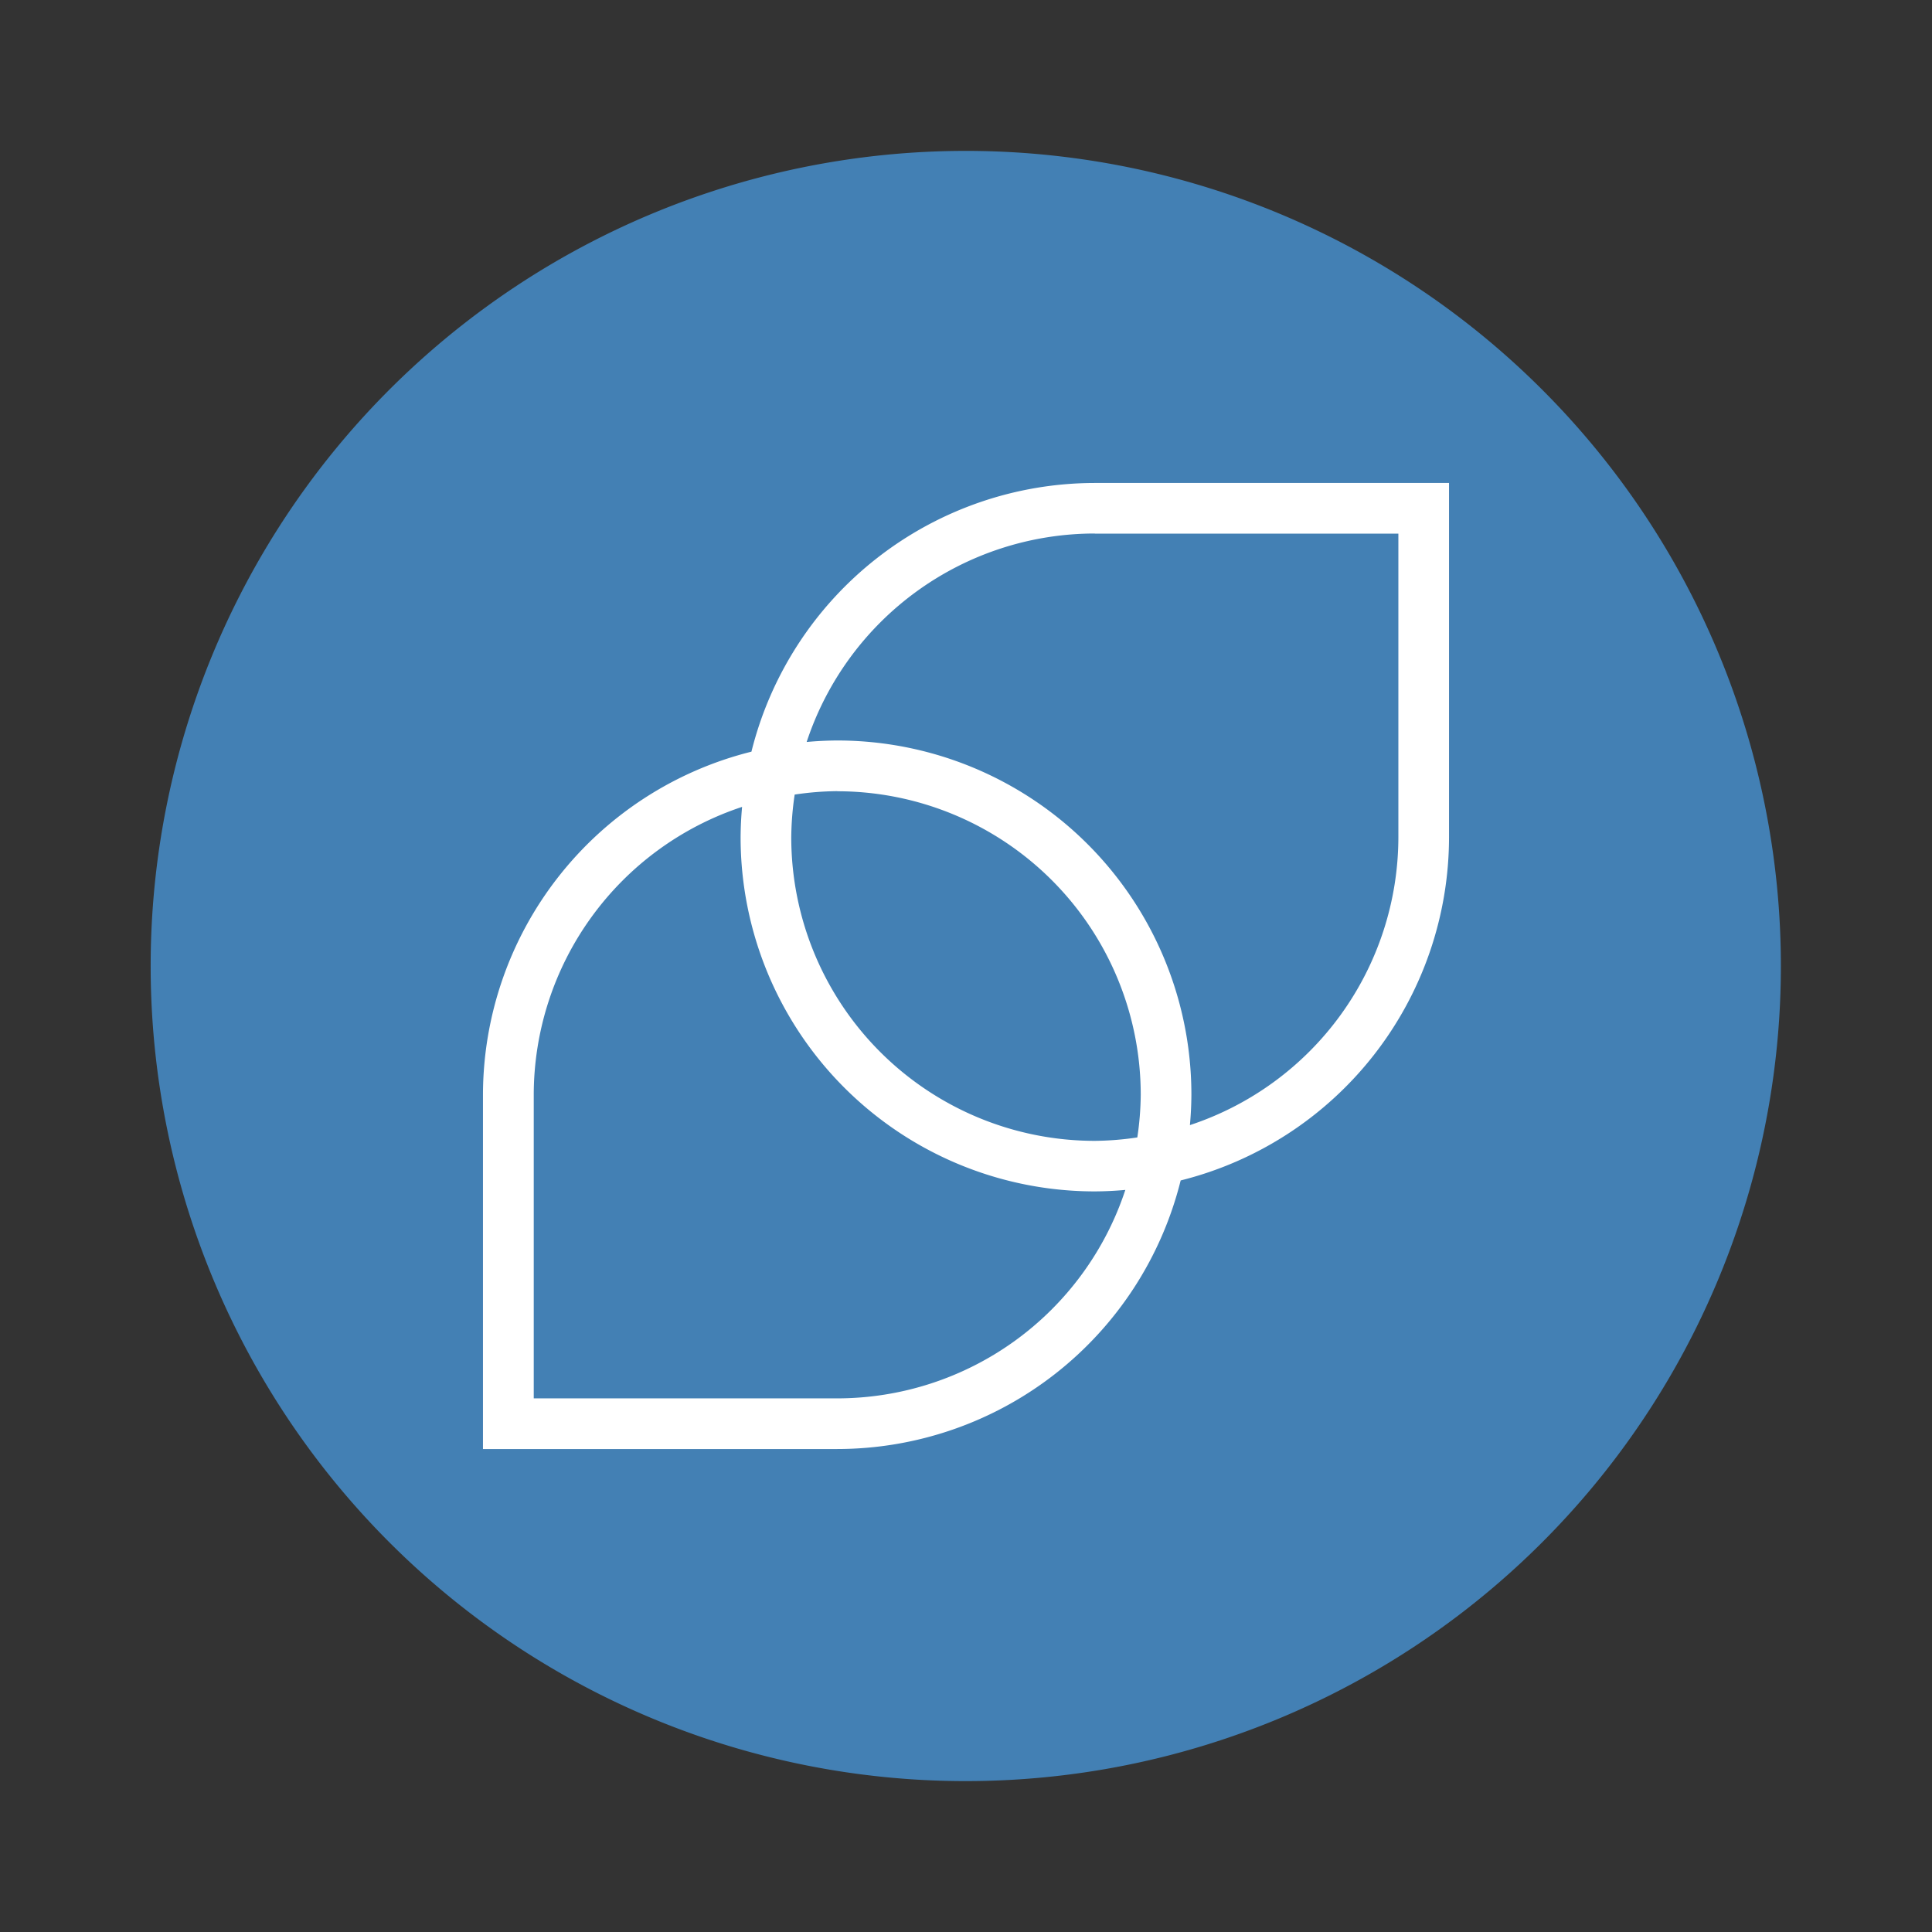 <svg width="64" height="64" viewBox="0 0 16.933 16.933" xmlns="http://www.w3.org/2000/svg"><rect x="0" y="0" width="16.933" height="16.933" fill="#333333" stroke="none"/><path d="M8.38 1.323a7.144 7.144 0 1 1 0 14.287 7.144 7.144 0 0 1 0-14.287z" fill="#4380b4"/><path d="M9.596 4.233a3.104 3.104 0 0 0-3.01 2.355 3.104 3.104 0 0 0-2.353 3.008V12.7h3.105a3.104 3.104 0 0 0 3.01-2.354A3.104 3.104 0 0 0 12.7 7.338V4.233zm0 .444h2.66v2.66a2.661 2.661 0 0 1-1.827 2.524 3.104 3.104 0 0 0 .013-.265A3.104 3.104 0 0 0 7.338 6.49a3.104 3.104 0 0 0-.268.013 2.661 2.661 0 0 1 2.526-1.827zM7.338 6.935a2.661 2.661 0 0 1 2.66 2.66 2.661 2.661 0 0 1-.03.374 2.661 2.661 0 0 1-.372.03 2.661 2.661 0 0 1-2.661-2.661 2.661 2.661 0 0 1 .03-.374 2.661 2.661 0 0 1 .373-.03zm-.834.137a3.104 3.104 0 0 0-.013.266 3.104 3.104 0 0 0 3.105 3.104 3.104 3.104 0 0 0 .267-.013 2.661 2.661 0 0 1-2.525 1.827h-2.66v-2.66a2.661 2.661 0 0 1 1.826-2.524z" fill="#fff"/></svg>